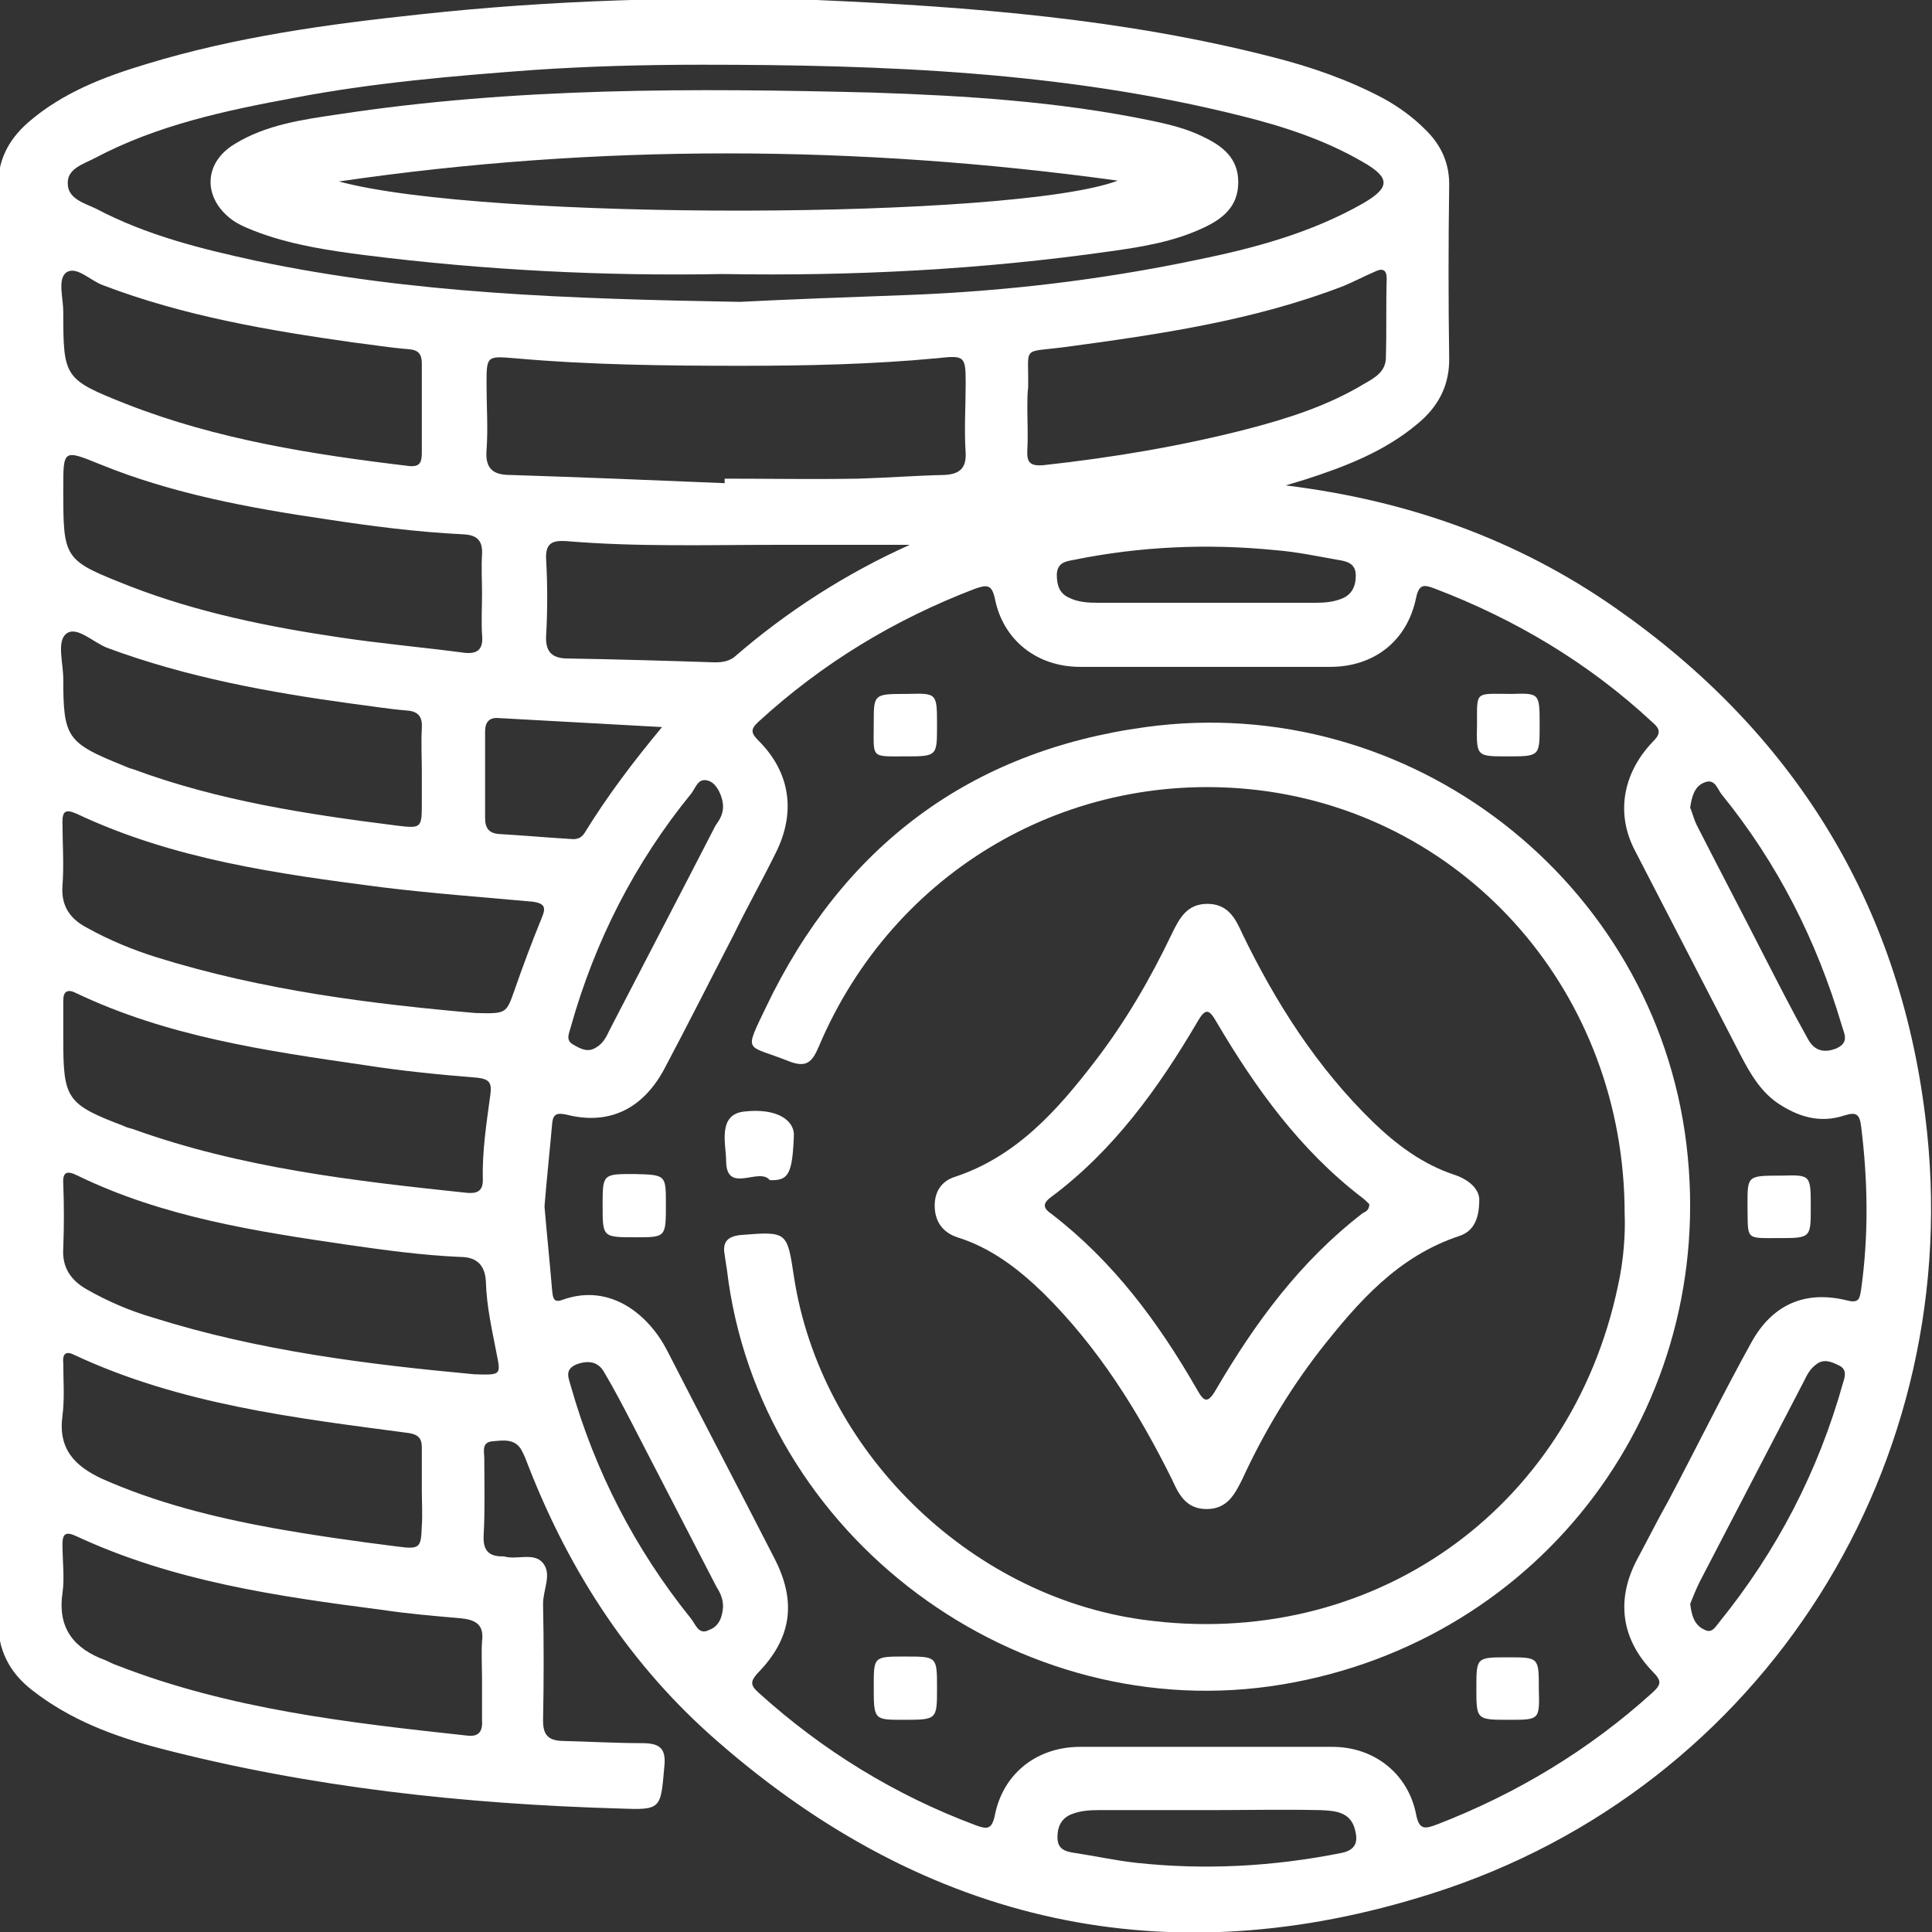 <svg width="12" height="12" viewBox="0 0 12 12" fill="none" xmlns="http://www.w3.org/2000/svg">
<rect x="0" y="0" width="12" height="12" fill="#333333" stroke="none"/>
<g clip-path="url(#clip0_0_98)">
<path d="M7.986 3.015C8.749 3.109 9.427 3.352 10.035 3.777C11.134 4.544 11.794 5.6 11.958 6.933C12.229 9.083 10.957 11.107 8.894 11.761C7.251 12.285 5.759 11.953 4.458 10.817C3.92 10.35 3.542 9.77 3.284 9.111C3.27 9.074 3.256 9.036 3.237 9.003C3.195 8.933 3.12 8.947 3.06 8.952C2.989 8.957 3.008 9.017 3.008 9.06C3.008 9.218 3.013 9.377 3.004 9.536C2.999 9.63 3.036 9.667 3.12 9.667C3.125 9.667 3.13 9.667 3.13 9.667C3.209 9.691 3.317 9.639 3.373 9.709C3.429 9.779 3.373 9.873 3.373 9.962C3.378 10.205 3.378 10.443 3.373 10.686C3.373 10.771 3.401 10.808 3.485 10.813C3.654 10.817 3.822 10.827 3.986 10.827C4.094 10.827 4.14 10.855 4.126 10.976C4.103 11.238 4.108 11.243 3.846 11.233C2.882 11.205 1.927 11.102 0.992 10.859C0.706 10.784 0.435 10.682 0.201 10.499C0.056 10.387 -0.014 10.247 -0.014 10.055C-0.009 7.096 -0.009 4.137 -0.014 1.173C-0.014 1 0.047 0.874 0.173 0.762C0.388 0.575 0.646 0.477 0.912 0.397C1.464 0.229 2.035 0.15 2.611 0.089C3.429 -5.20479e-05 4.253 -0.023 5.071 -5.20488e-05C6.035 0.042 6.98 0.117 7.906 0.355C8.145 0.416 8.374 0.495 8.594 0.612C8.688 0.664 8.772 0.725 8.847 0.799C8.95 0.897 9.006 1.014 9.001 1.164C8.996 1.515 8.996 1.865 9.001 2.216C9.006 2.389 8.936 2.524 8.805 2.632C8.599 2.805 8.356 2.898 8.108 2.978C8.08 2.987 8.047 2.996 7.986 3.015ZM3.382 7.494C3.396 7.662 3.415 7.839 3.429 8.012C3.434 8.054 3.434 8.097 3.495 8.073C3.794 7.966 4.033 8.171 4.145 8.391C4.365 8.821 4.589 9.247 4.809 9.677C4.95 9.948 4.917 10.177 4.706 10.392C4.66 10.443 4.66 10.467 4.711 10.513C5.109 10.873 5.558 11.149 6.058 11.336C6.133 11.364 6.161 11.364 6.18 11.271C6.232 11.014 6.442 10.85 6.709 10.85C7.233 10.85 7.752 10.85 8.276 10.85C8.533 10.85 8.744 11.014 8.795 11.266C8.814 11.369 8.851 11.36 8.926 11.332C9.422 11.14 9.871 10.869 10.264 10.513C10.32 10.462 10.32 10.439 10.269 10.387C10.068 10.181 10.035 9.934 10.171 9.681C10.236 9.56 10.297 9.438 10.363 9.321C10.536 8.994 10.699 8.662 10.877 8.34C11.008 8.101 11.214 8.012 11.476 8.078C11.551 8.097 11.551 8.059 11.56 8.008C11.607 7.671 11.602 7.335 11.56 6.998C11.551 6.923 11.532 6.904 11.457 6.928C11.303 6.979 11.167 6.937 11.036 6.848C10.933 6.774 10.873 6.671 10.816 6.563C10.597 6.138 10.377 5.712 10.157 5.287C10.035 5.058 10.077 4.806 10.264 4.609C10.316 4.558 10.316 4.53 10.26 4.483C9.867 4.118 9.413 3.847 8.912 3.656C8.847 3.632 8.814 3.623 8.795 3.716C8.739 3.983 8.533 4.142 8.262 4.142C7.743 4.142 7.223 4.142 6.709 4.142C6.442 4.142 6.232 3.978 6.18 3.721C6.161 3.628 6.129 3.632 6.058 3.656C5.558 3.847 5.109 4.118 4.711 4.483C4.66 4.53 4.664 4.553 4.711 4.6C4.908 4.796 4.945 5.044 4.819 5.296C4.734 5.469 4.641 5.633 4.557 5.806C4.412 6.086 4.271 6.367 4.122 6.647C3.986 6.895 3.775 6.989 3.518 6.923C3.453 6.909 3.434 6.923 3.429 6.984C3.415 7.148 3.396 7.316 3.382 7.494ZM4.594 1.875C4.884 1.86 5.263 1.846 5.647 1.832C6.241 1.809 6.835 1.739 7.42 1.617C7.785 1.543 8.14 1.449 8.468 1.262C8.636 1.164 8.636 1.103 8.463 1.005C8.229 0.869 7.972 0.785 7.71 0.72C6.611 0.444 5.483 0.402 4.36 0.402C4.009 0.402 3.658 0.411 3.308 0.435C2.812 0.472 2.316 0.514 1.825 0.608C1.399 0.687 0.978 0.776 0.589 0.982C0.519 1.019 0.416 1.047 0.421 1.141C0.421 1.234 0.524 1.262 0.594 1.295C0.912 1.463 1.254 1.547 1.6 1.622C2.559 1.823 3.527 1.856 4.594 1.875ZM4.501 3.001C4.501 2.992 4.501 2.982 4.501 2.973C4.777 2.973 5.053 2.978 5.329 2.973C5.506 2.968 5.684 2.954 5.867 2.95C5.956 2.945 6.002 2.912 5.998 2.814C5.988 2.669 5.998 2.524 5.998 2.384C5.998 2.211 5.993 2.206 5.82 2.225C5.418 2.263 5.011 2.272 4.608 2.272C4.136 2.272 3.668 2.267 3.195 2.225C3.022 2.211 3.022 2.211 3.022 2.389C3.022 2.524 3.032 2.66 3.022 2.795C3.013 2.908 3.06 2.95 3.167 2.95C3.602 2.964 4.051 2.982 4.501 3.001ZM2.952 6.292C3.144 6.297 3.144 6.297 3.195 6.152C3.247 6.002 3.303 5.853 3.364 5.703C3.392 5.638 3.387 5.61 3.303 5.6C2.994 5.572 2.681 5.549 2.372 5.511C1.722 5.427 1.076 5.338 0.473 5.053C0.407 5.025 0.388 5.039 0.388 5.105C0.388 5.236 0.398 5.371 0.388 5.502C0.379 5.628 0.435 5.708 0.543 5.764C0.678 5.839 0.823 5.899 0.973 5.946C1.633 6.152 2.311 6.236 2.952 6.292ZM2.947 8.536C3.116 8.541 3.111 8.541 3.083 8.4C3.055 8.255 3.022 8.111 3.018 7.961C3.013 7.858 2.961 7.807 2.858 7.807C2.625 7.797 2.391 7.765 2.161 7.732C1.586 7.648 1.011 7.559 0.482 7.302C0.416 7.269 0.388 7.278 0.393 7.353C0.398 7.484 0.398 7.62 0.393 7.751C0.384 7.872 0.44 7.952 0.538 8.008C0.669 8.083 0.809 8.143 0.954 8.185C1.609 8.391 2.288 8.475 2.947 8.536ZM0.393 6.451C0.393 6.825 0.412 6.858 0.767 6.993C0.786 7.003 0.805 7.007 0.823 7.012C1.497 7.255 2.199 7.335 2.901 7.409C2.961 7.414 2.999 7.4 2.999 7.33C2.994 7.152 3.022 6.975 3.046 6.797C3.055 6.727 3.041 6.703 2.966 6.694C2.732 6.675 2.494 6.652 2.26 6.615C1.647 6.526 1.034 6.437 0.468 6.166C0.421 6.143 0.393 6.157 0.393 6.213C0.393 6.297 0.393 6.372 0.393 6.451ZM2.994 10.429C2.994 10.35 2.989 10.275 2.994 10.195C3.008 10.088 2.952 10.06 2.858 10.051C2.695 10.037 2.531 10.023 2.372 9.999C1.722 9.915 1.076 9.822 0.473 9.541C0.412 9.513 0.388 9.522 0.388 9.592C0.388 9.695 0.402 9.798 0.388 9.896C0.356 10.116 0.463 10.242 0.655 10.312C0.678 10.322 0.702 10.336 0.73 10.345C1.427 10.616 2.161 10.7 2.901 10.78C2.971 10.789 2.999 10.757 2.994 10.686C2.994 10.598 2.994 10.513 2.994 10.429ZM2.994 3.688C2.994 3.609 2.989 3.525 2.994 3.445C2.999 3.361 2.966 3.324 2.882 3.319C2.592 3.305 2.306 3.268 2.026 3.225C1.549 3.155 1.071 3.067 0.622 2.884C0.393 2.791 0.393 2.791 0.393 3.034C0.393 3.478 0.393 3.478 0.809 3.642C1.23 3.805 1.67 3.894 2.11 3.959C2.363 3.997 2.62 4.02 2.873 4.053C2.966 4.067 3.004 4.034 2.994 3.941C2.989 3.852 2.994 3.768 2.994 3.688ZM2.62 4.792C2.62 4.703 2.615 4.614 2.62 4.525C2.625 4.455 2.601 4.418 2.526 4.413C2.414 4.404 2.302 4.385 2.189 4.371C1.675 4.301 1.16 4.207 0.669 4.025C0.58 3.992 0.477 3.885 0.412 3.936C0.351 3.983 0.393 4.118 0.393 4.217C0.393 4.581 0.416 4.614 0.763 4.754C0.786 4.763 0.805 4.773 0.828 4.778C1.357 4.974 1.909 5.058 2.465 5.128C2.62 5.147 2.62 5.142 2.62 4.983C2.62 4.913 2.62 4.852 2.62 4.792ZM2.62 9.256C2.62 9.167 2.62 9.078 2.62 8.989C2.62 8.933 2.596 8.91 2.54 8.901C1.829 8.807 1.118 8.723 0.458 8.414C0.402 8.386 0.388 8.419 0.393 8.466C0.393 8.573 0.402 8.686 0.388 8.793C0.36 8.999 0.463 9.106 0.636 9.186C0.973 9.335 1.329 9.424 1.689 9.49C1.946 9.536 2.213 9.574 2.47 9.606C2.611 9.625 2.615 9.611 2.62 9.476C2.625 9.405 2.62 9.331 2.62 9.256ZM6.381 2.534C6.381 2.618 6.386 2.707 6.381 2.791C6.377 2.866 6.391 2.898 6.484 2.889C6.91 2.842 7.331 2.772 7.747 2.665C8 2.599 8.248 2.52 8.473 2.384C8.538 2.347 8.608 2.309 8.608 2.22C8.613 2.057 8.608 1.893 8.613 1.73C8.613 1.673 8.585 1.664 8.538 1.688C8.473 1.716 8.412 1.748 8.346 1.776C7.789 1.991 7.205 2.076 6.62 2.155C6.339 2.192 6.391 2.141 6.386 2.407C6.381 2.445 6.381 2.487 6.381 2.534ZM2.62 2.538C2.62 2.445 2.62 2.351 2.62 2.258C2.62 2.202 2.601 2.174 2.54 2.169C2.423 2.16 2.311 2.141 2.194 2.127C1.665 2.052 1.142 1.963 0.641 1.772C0.561 1.744 0.477 1.65 0.412 1.692C0.356 1.734 0.393 1.851 0.393 1.935C0.393 2.347 0.398 2.356 0.786 2.51C1.347 2.73 1.942 2.823 2.536 2.894C2.611 2.903 2.62 2.87 2.62 2.809C2.62 2.716 2.62 2.627 2.62 2.538ZM5.651 3.384C5.38 3.384 5.109 3.384 4.837 3.384C4.398 3.384 3.958 3.398 3.518 3.361C3.434 3.356 3.387 3.37 3.392 3.473C3.401 3.632 3.401 3.791 3.392 3.95C3.387 4.053 3.434 4.09 3.527 4.09C3.832 4.095 4.136 4.104 4.44 4.114C4.482 4.114 4.524 4.109 4.561 4.081C4.884 3.8 5.254 3.562 5.651 3.384ZM4.112 4.516C3.761 4.497 3.429 4.478 3.097 4.46C3.036 4.455 3.013 4.488 3.013 4.544C3.013 4.721 3.013 4.899 3.013 5.081C3.013 5.142 3.036 5.175 3.097 5.18C3.251 5.189 3.406 5.203 3.56 5.212C3.588 5.212 3.612 5.203 3.63 5.175C3.771 4.946 3.93 4.735 4.112 4.516ZM7.499 11.243C7.275 11.243 7.046 11.243 6.821 11.243C6.765 11.243 6.713 11.247 6.662 11.266C6.596 11.289 6.568 11.341 6.568 11.411C6.568 11.486 6.615 11.5 6.676 11.509C6.802 11.528 6.929 11.556 7.055 11.57C7.485 11.617 7.911 11.593 8.332 11.509C8.426 11.49 8.435 11.434 8.416 11.364C8.388 11.252 8.29 11.247 8.201 11.243C7.967 11.238 7.733 11.243 7.499 11.243ZM7.49 3.744C7.715 3.744 7.944 3.744 8.168 3.744C8.225 3.744 8.276 3.74 8.327 3.721C8.393 3.698 8.421 3.646 8.421 3.576C8.421 3.501 8.37 3.487 8.313 3.478C8.182 3.455 8.051 3.427 7.92 3.417C7.499 3.375 7.078 3.394 6.667 3.478C6.615 3.487 6.568 3.497 6.564 3.567C6.564 3.632 6.578 3.684 6.639 3.712C6.695 3.74 6.756 3.744 6.821 3.744C7.046 3.744 7.27 3.744 7.49 3.744ZM4.491 9.98C4.491 9.929 4.473 9.892 4.449 9.854C4.276 9.518 4.098 9.176 3.925 8.84C3.869 8.732 3.813 8.625 3.752 8.522C3.715 8.457 3.654 8.447 3.579 8.475C3.504 8.508 3.532 8.559 3.546 8.611C3.696 9.139 3.944 9.621 4.29 10.051C4.318 10.083 4.337 10.158 4.402 10.125C4.468 10.102 4.487 10.041 4.491 9.98ZM4.491 5.011C4.491 4.95 4.454 4.871 4.407 4.852C4.337 4.824 4.323 4.89 4.295 4.927C3.944 5.357 3.696 5.843 3.546 6.376C3.537 6.414 3.509 6.46 3.56 6.488C3.602 6.512 3.649 6.54 3.701 6.507C3.743 6.484 3.766 6.442 3.785 6.4C4.005 5.974 4.225 5.554 4.444 5.128C4.468 5.095 4.491 5.058 4.491 5.011ZM10.498 9.962C10.508 10.041 10.526 10.097 10.592 10.125C10.634 10.144 10.653 10.107 10.676 10.079C11.036 9.635 11.294 9.139 11.448 8.587C11.462 8.545 11.471 8.503 11.42 8.48C11.373 8.457 11.326 8.438 11.28 8.475C11.242 8.503 11.223 8.541 11.205 8.578C10.989 8.994 10.77 9.415 10.554 9.831C10.531 9.878 10.512 9.929 10.498 9.962ZM10.498 5.016C10.512 5.049 10.522 5.095 10.545 5.137C10.681 5.404 10.821 5.67 10.957 5.937C11.046 6.11 11.134 6.283 11.228 6.451C11.265 6.521 11.322 6.545 11.406 6.512C11.49 6.474 11.453 6.418 11.439 6.367C11.284 5.843 11.041 5.362 10.695 4.936C10.667 4.904 10.653 4.829 10.582 4.862C10.526 4.885 10.508 4.946 10.498 5.016Z" fill="white"/>
<path d="M10.091 7.54C10.091 6.175 9.118 5.067 7.818 4.908C6.648 4.768 5.549 5.404 5.085 6.502C5.043 6.601 5.006 6.633 4.898 6.591C4.632 6.484 4.618 6.549 4.758 6.255C5.235 5.259 6.021 4.665 7.116 4.516C8.758 4.291 10.278 5.474 10.475 7.11C10.671 8.737 9.581 10.191 7.967 10.462C6.32 10.738 4.711 9.541 4.515 7.886C4.51 7.853 4.505 7.825 4.501 7.793C4.487 7.718 4.515 7.68 4.599 7.671C4.889 7.648 4.889 7.648 4.931 7.928C5.095 9.003 6.012 9.91 7.097 10.06C8.51 10.256 9.754 9.387 10.049 7.989C10.086 7.825 10.096 7.657 10.091 7.54Z" fill="white"/>
<path d="M9.188 7.451C9.188 7.582 9.146 7.648 9.067 7.676C8.683 7.802 8.435 8.087 8.196 8.391C8.005 8.639 7.846 8.905 7.715 9.19C7.668 9.284 7.621 9.373 7.495 9.373C7.368 9.373 7.322 9.284 7.28 9.19C7.069 8.765 6.821 8.368 6.48 8.031C6.325 7.881 6.157 7.751 5.946 7.685C5.862 7.657 5.811 7.596 5.806 7.503C5.801 7.409 5.843 7.339 5.927 7.311C6.311 7.185 6.564 6.9 6.798 6.596C6.989 6.348 7.144 6.082 7.28 5.797C7.326 5.703 7.373 5.614 7.499 5.614C7.626 5.614 7.673 5.703 7.715 5.797C7.925 6.231 8.182 6.633 8.529 6.97C8.674 7.11 8.837 7.232 9.034 7.297C9.132 7.33 9.188 7.391 9.188 7.451ZM8.505 7.479C8.491 7.465 8.477 7.451 8.458 7.437C8.075 7.143 7.799 6.76 7.556 6.348C7.513 6.273 7.49 6.255 7.439 6.344C7.195 6.76 6.915 7.148 6.526 7.437C6.47 7.479 6.484 7.508 6.531 7.54C6.915 7.835 7.195 8.213 7.434 8.629C7.476 8.704 7.499 8.723 7.551 8.634C7.794 8.218 8.075 7.835 8.463 7.536C8.482 7.526 8.505 7.517 8.505 7.479Z" fill="white"/>
<path d="M4.781 7.33C4.716 7.246 4.51 7.423 4.51 7.208C4.51 7.11 4.454 6.923 4.622 6.904C4.823 6.881 4.931 6.956 4.931 7.049C4.922 7.292 4.898 7.335 4.781 7.33Z" fill="white"/>
<path d="M5.82 4.506C5.82 4.698 5.82 4.698 5.619 4.698C5.404 4.698 5.427 4.712 5.427 4.488C5.427 4.31 5.427 4.31 5.637 4.31C5.82 4.305 5.82 4.305 5.82 4.506Z" fill="white"/>
<path d="M9.563 4.506C9.563 4.698 9.563 4.698 9.361 4.698C9.17 4.698 9.17 4.698 9.174 4.497C9.174 4.287 9.16 4.31 9.389 4.31C9.563 4.305 9.563 4.305 9.563 4.506Z" fill="white"/>
<path d="M4.136 7.479C4.136 7.685 4.136 7.685 3.949 7.685C3.743 7.685 3.743 7.685 3.743 7.489C3.743 7.292 3.743 7.292 3.939 7.292C4.136 7.297 4.136 7.297 4.136 7.479Z" fill="white"/>
<path d="M11.247 7.498C11.247 7.69 11.247 7.69 11.046 7.69C10.835 7.69 10.858 7.704 10.854 7.48C10.854 7.302 10.854 7.302 11.064 7.302C11.247 7.297 11.247 7.297 11.247 7.498Z" fill="white"/>
<path d="M5.623 10.289C5.82 10.289 5.82 10.289 5.82 10.485C5.82 10.682 5.82 10.682 5.609 10.682C5.427 10.682 5.427 10.682 5.427 10.471C5.427 10.289 5.427 10.289 5.623 10.289Z" fill="white"/>
<path d="M9.375 10.682C9.17 10.682 9.17 10.682 9.17 10.485C9.17 10.294 9.17 10.294 9.366 10.294C9.558 10.294 9.558 10.294 9.558 10.49C9.563 10.682 9.563 10.682 9.375 10.682Z" fill="white"/>
<path d="M4.487 1.702C3.757 1.716 3.008 1.678 2.269 1.585C2.049 1.557 1.829 1.524 1.619 1.449C1.558 1.426 1.492 1.402 1.441 1.365C1.258 1.229 1.263 1.01 1.46 0.893C1.651 0.776 1.876 0.743 2.096 0.711C3.2 0.542 4.309 0.547 5.418 0.575C5.998 0.594 6.578 0.631 7.144 0.748C7.256 0.771 7.373 0.799 7.476 0.851C7.593 0.907 7.691 0.982 7.691 1.131C7.691 1.281 7.598 1.356 7.481 1.412C7.294 1.501 7.097 1.533 6.896 1.561C6.101 1.674 5.305 1.716 4.487 1.702ZM2.105 1.127C3.013 1.374 6.297 1.365 6.943 1.122C5.315 0.898 3.71 0.893 2.105 1.127Z" fill="white"/>
</g>
<defs>
<clipPath id="clip0_0_98">
<rect width="12" height="12" fill="white"/>
</clipPath>
</defs>
</svg>
